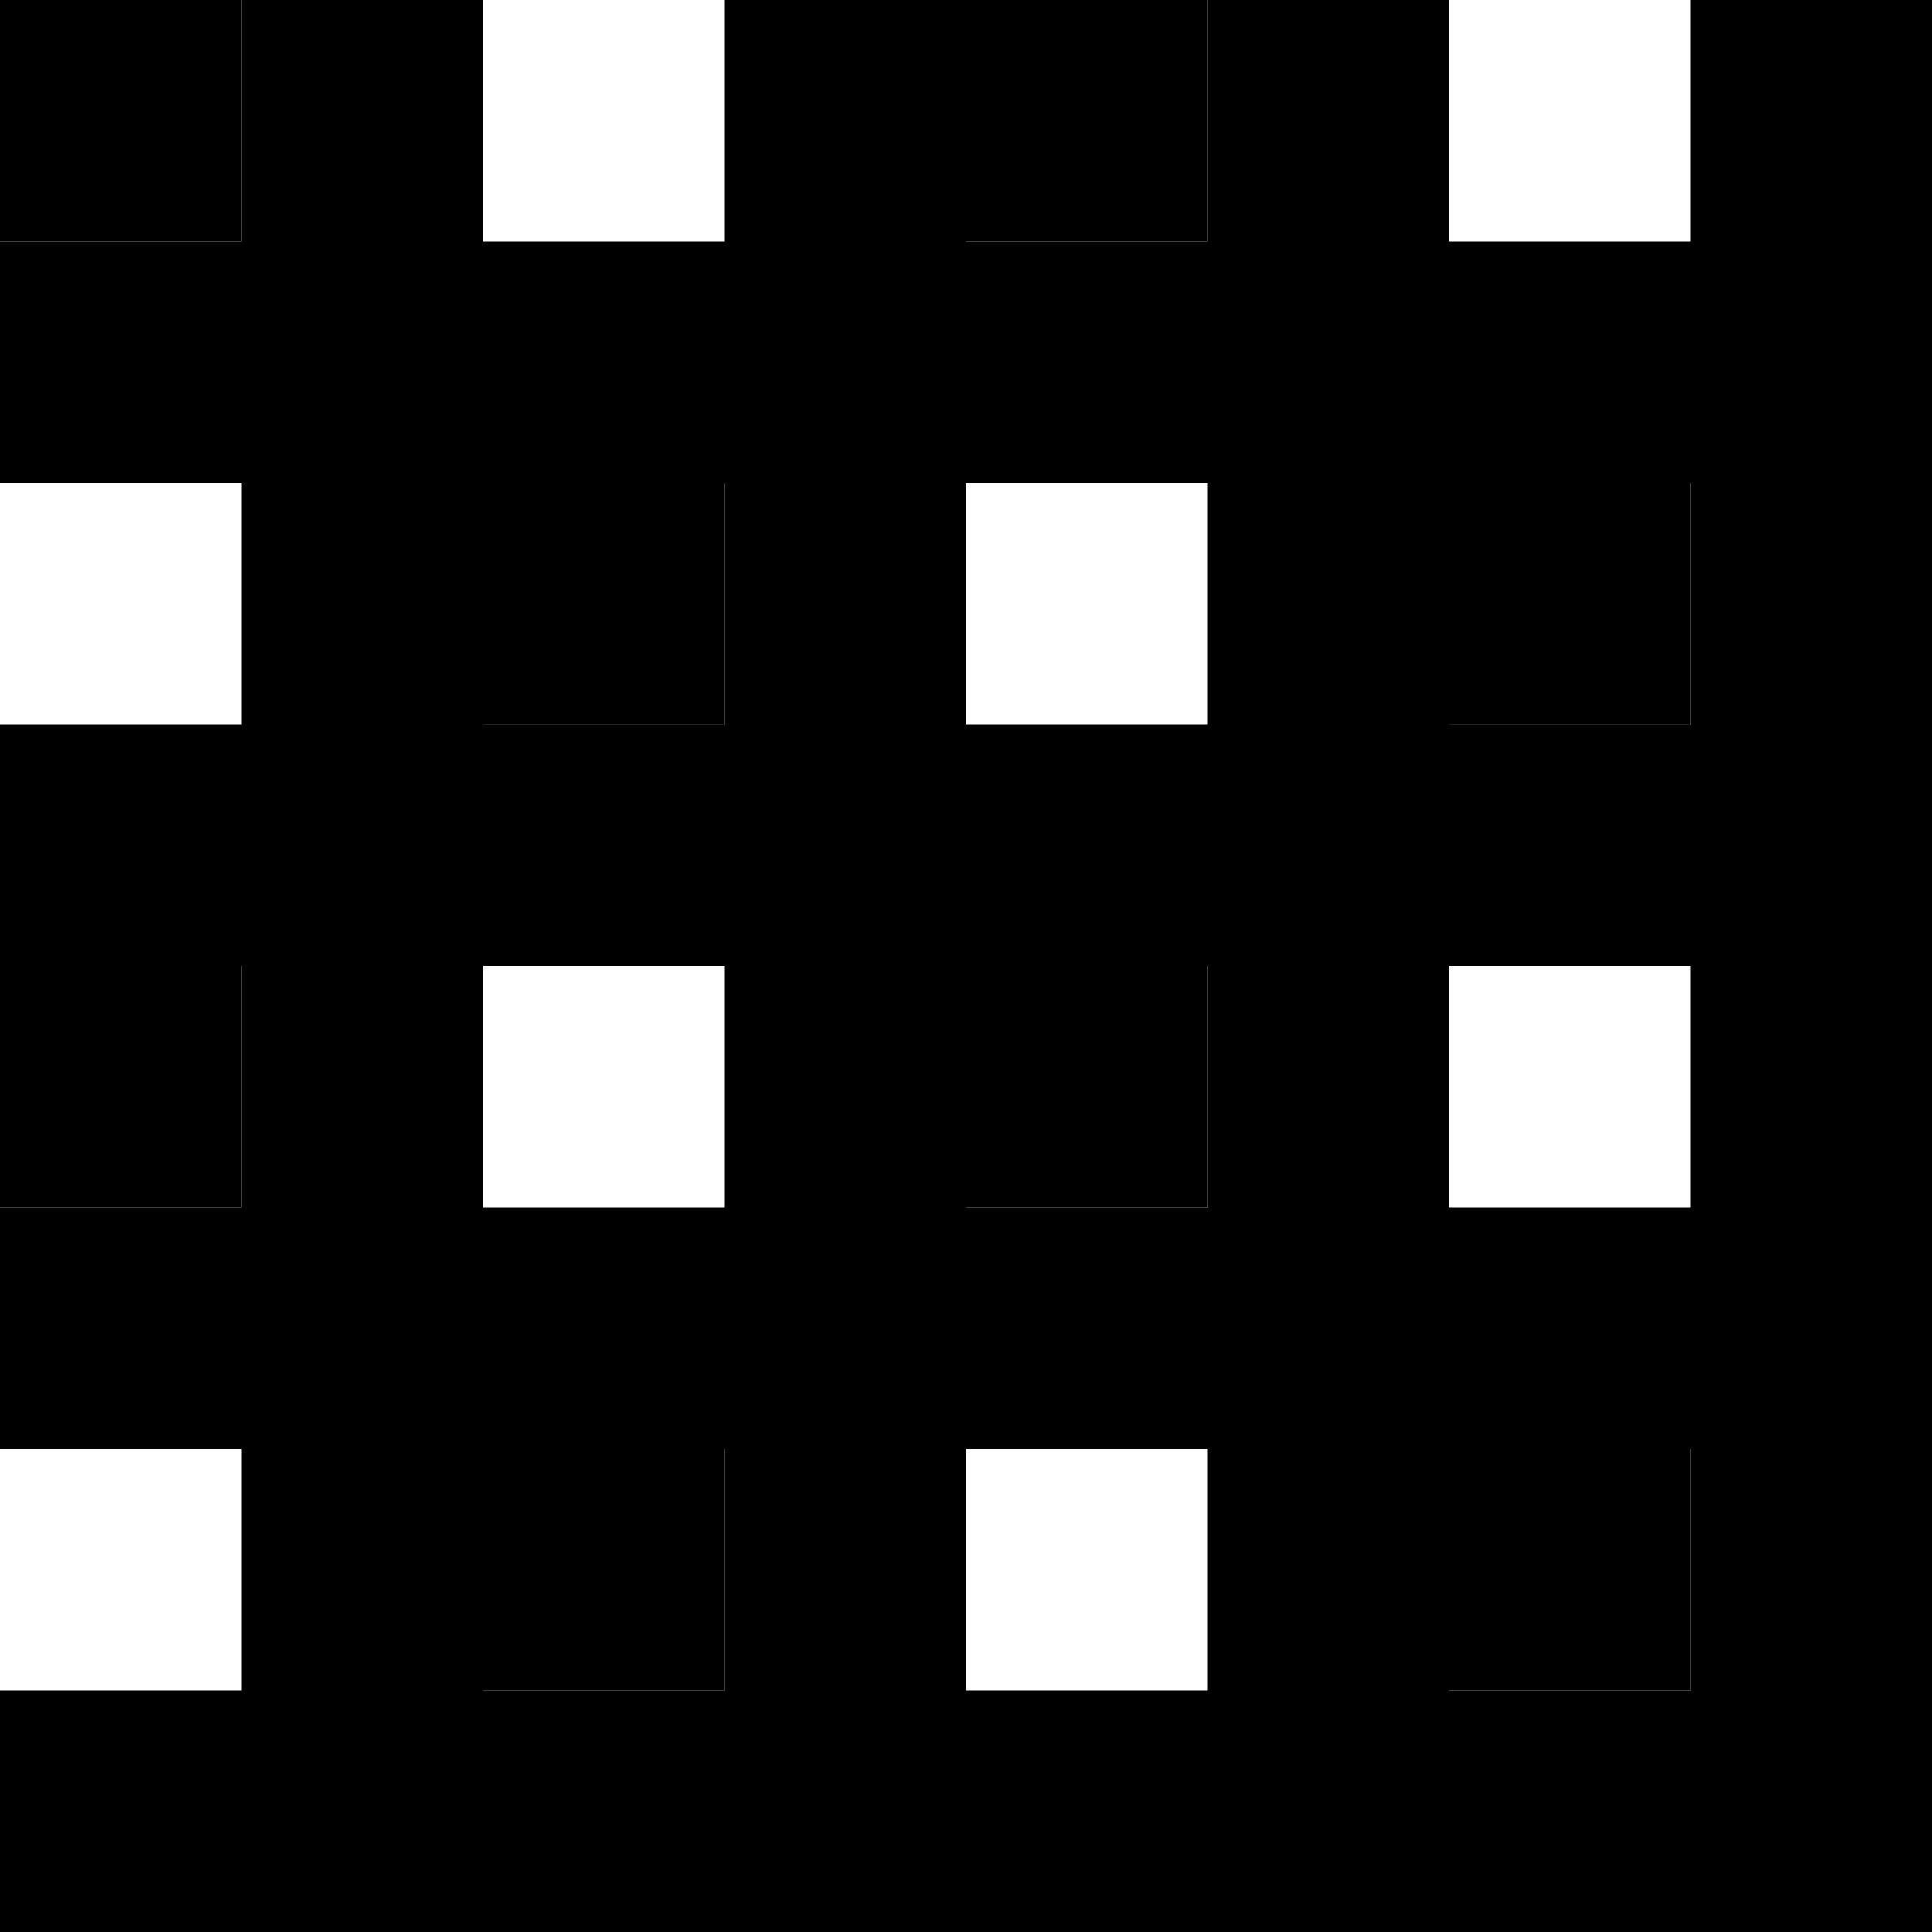 <svg viewBox="0 0 8 8" width="100%" height="100%" xmlns="http://www.w3.org/2000/svg" xmlns:xlink="http://www.w3.org/1999/xlink" style="display:block">
  <rect x="1" y="0" width="1" height="8" fill="black"/>
  <rect x="3" y="0" width="1" height="8" fill="black"/>
  <rect x="5" y="0" width="1" height="8" fill="black"/>
  <rect x="7" y="0" width="1" height="8" fill="black"/>

  <rect x="0" y="1" width="8" height="1" fill="black"/>
  <rect x="0" y="3" width="8" height="1" fill="black"/>
  <rect x="0" y="5" width="8" height="1" fill="black"/>
  <rect x="0" y="7" width="8" height="1" fill="black"/>

  <rect x="0" y="0" width="1" height="1" fill="#000000" />
  <rect x="4" y="0" width="1" height="1" fill="#000000" />

  <rect x="2" y="2" width="1" height="1" fill="#000000" />
  <rect x="6" y="2" width="1" height="1" fill="#000000" />


  <rect x="2" y="3" width="1" height="1" fill="#000000" />
  <rect x="6" y="3" width="1" height="1" fill="#000000" />

  <rect x="0" y="4" width="1" height="1" fill="#000000" />
  <rect x="4" y="4" width="1" height="1" fill="#000000" />

  <rect x="2" y="6" width="1" height="1" fill="#000000" />
  <rect x="6" y="6" width="1" height="1" fill="#000000" />

</svg>

